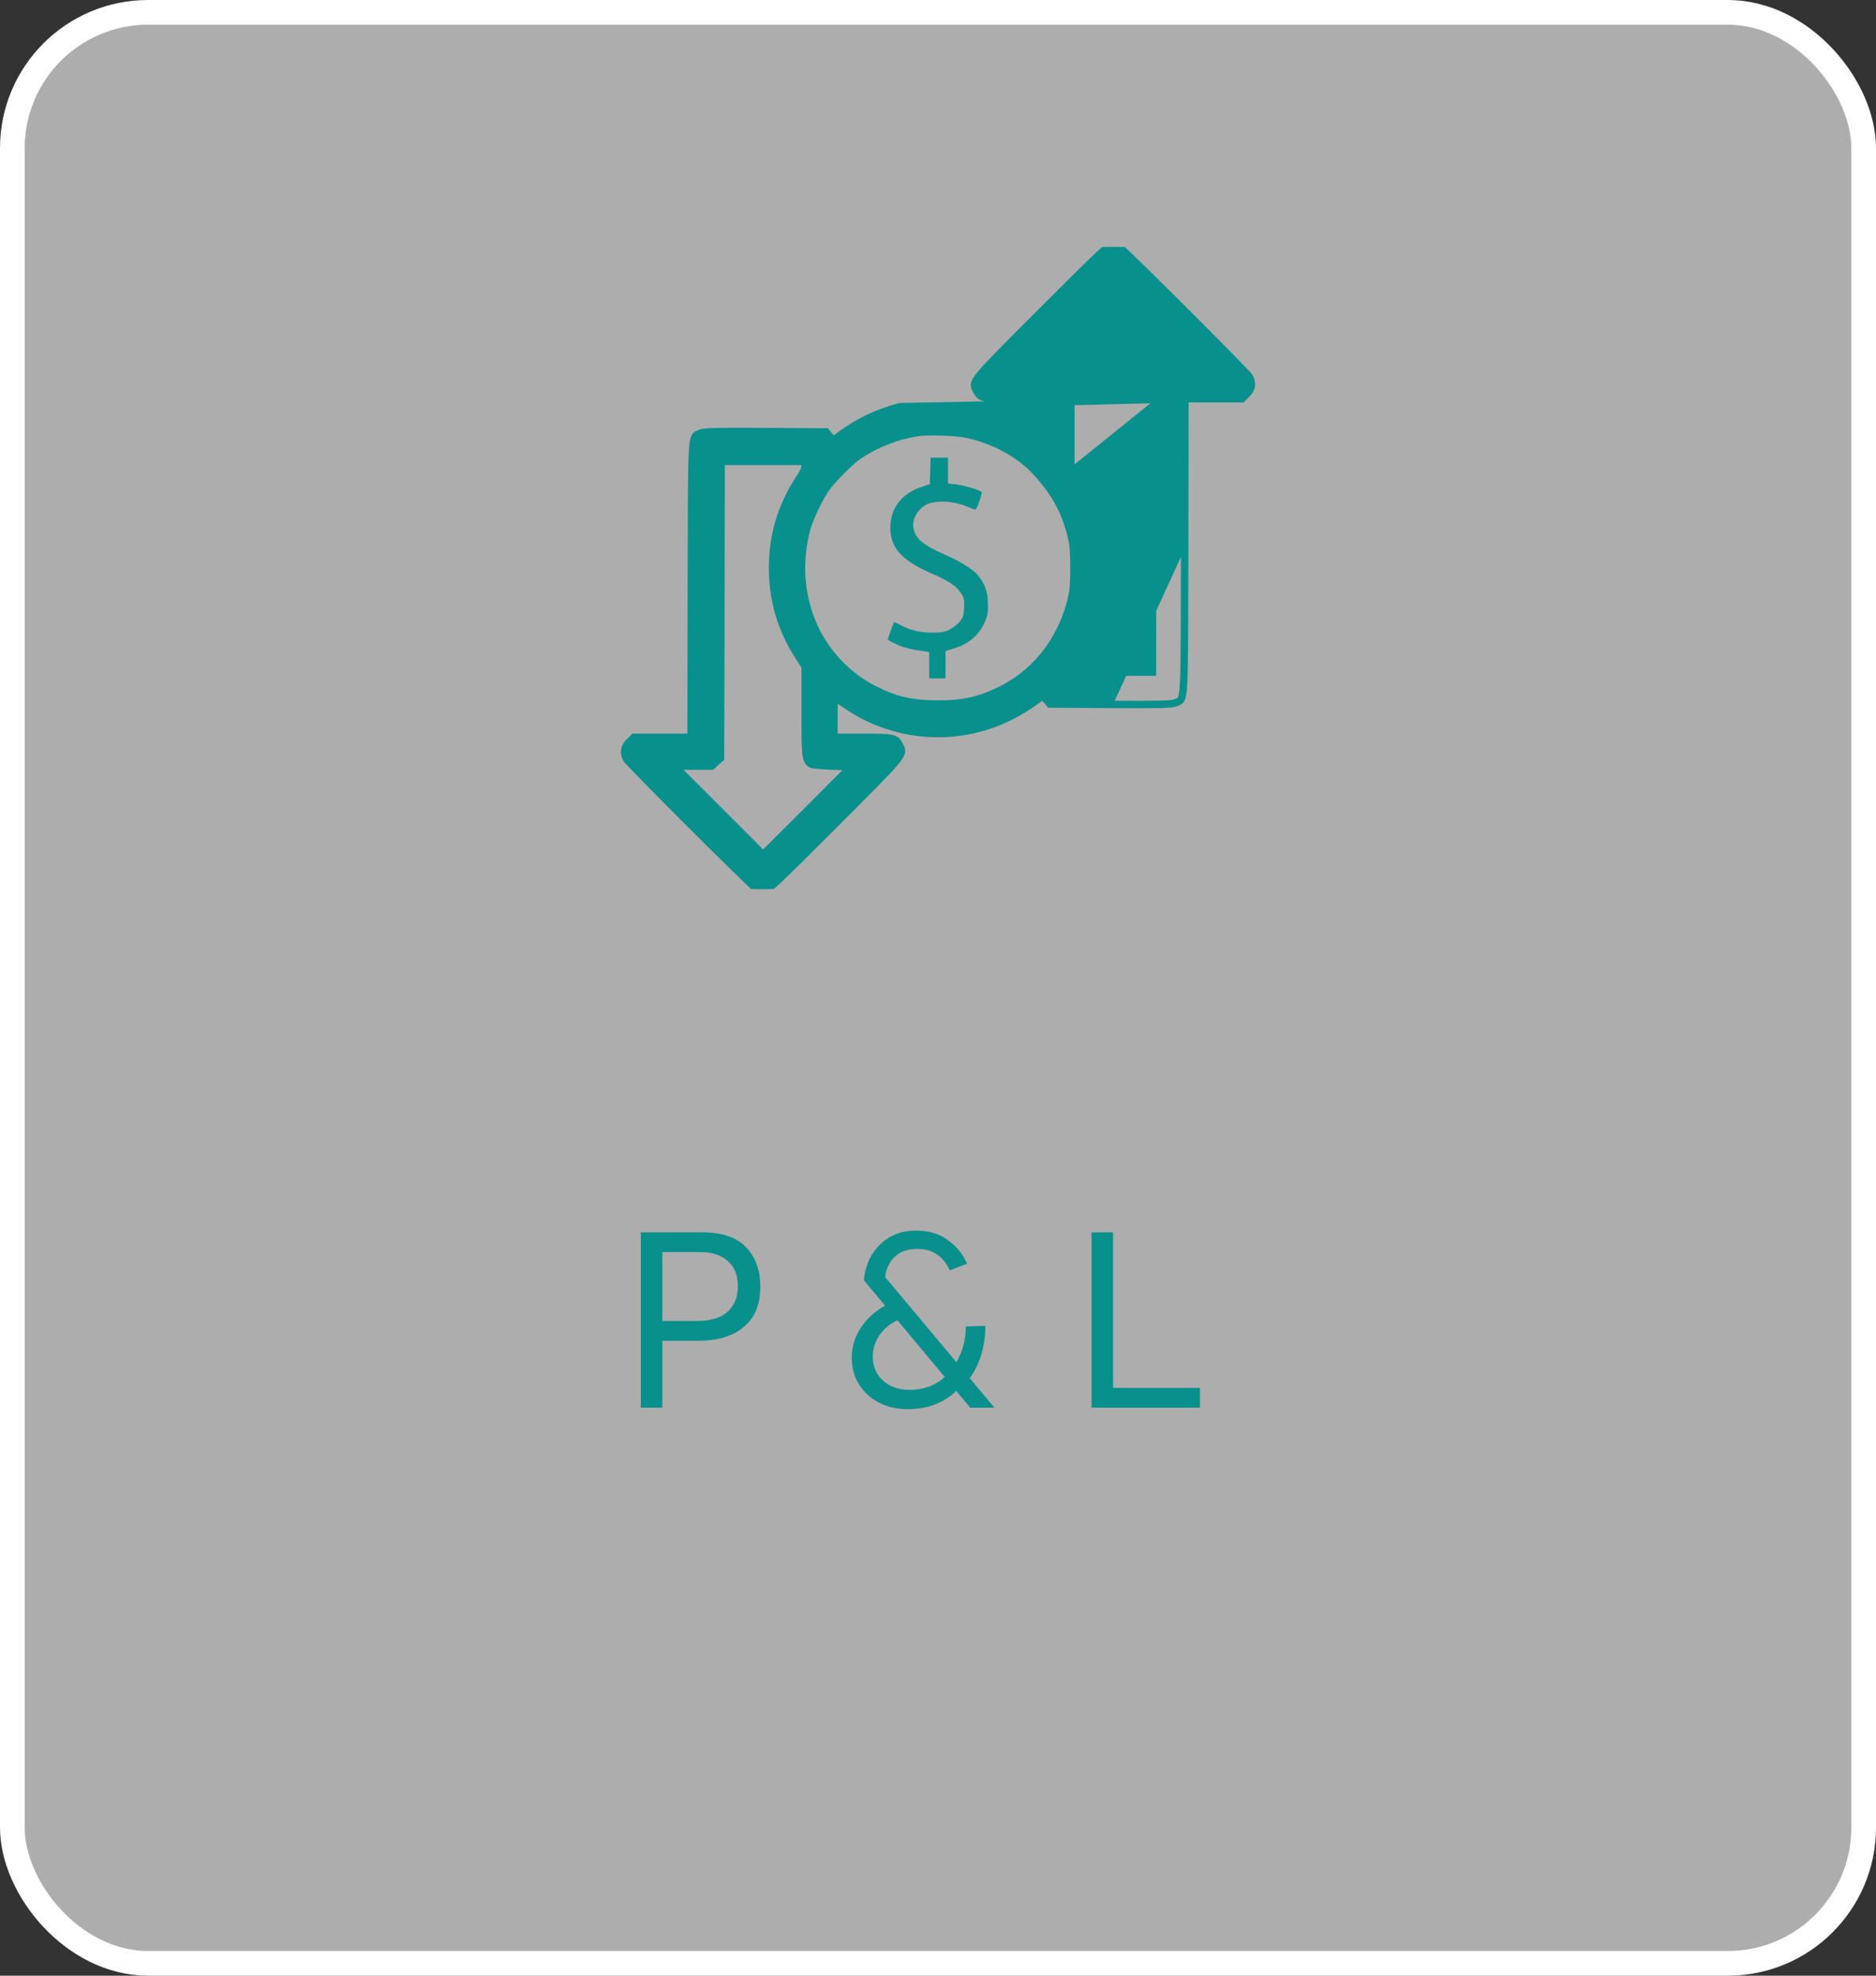 <svg width="76" height="80" viewBox="0 0 76 80" fill="none" xmlns="http://www.w3.org/2000/svg">
<rect x="0" y="0" width="76" height="80" fill="#333333" stroke="none"/>
<rect x="0.5" y="0.5" width="75" height="79" rx="5.5" fill="white" fill-opacity="0.6"/>
<path d="M25.962 57V49.9H28.451C29.245 49.9 29.835 50.1 30.221 50.5C30.608 50.9 30.802 51.433 30.802 52.1C30.802 52.827 30.575 53.373 30.122 53.74C29.675 54.107 29.068 54.29 28.302 54.29H26.831V57H25.962ZM26.831 53.49H28.221C28.788 53.49 29.208 53.363 29.482 53.11C29.755 52.857 29.892 52.513 29.892 52.08C29.892 51.633 29.755 51.293 29.482 51.06C29.215 50.82 28.841 50.7 28.361 50.7H26.831V53.49ZM39.307 57L38.737 56.32C38.23 56.813 37.574 57.06 36.767 57.06C36.127 57.06 35.59 56.867 35.157 56.48C34.724 56.093 34.507 55.59 34.507 54.97C34.507 54.53 34.63 54.127 34.877 53.76C35.124 53.387 35.45 53.09 35.857 52.87L34.997 51.84C35.05 51.247 35.27 50.763 35.657 50.39C36.044 50.017 36.527 49.83 37.107 49.83C37.627 49.83 38.06 49.96 38.407 50.22C38.76 50.48 39.017 50.797 39.177 51.17L38.477 51.44C38.217 50.867 37.78 50.577 37.167 50.57C36.774 50.57 36.467 50.677 36.247 50.89C36.027 51.103 35.897 51.377 35.857 51.71L38.747 55.16C39 54.72 39.127 54.237 39.127 53.71L39.917 53.69C39.917 54.503 39.707 55.21 39.287 55.81L40.287 57H39.307ZM35.357 54.93C35.357 55.323 35.494 55.647 35.767 55.9C36.047 56.153 36.407 56.28 36.847 56.28C37.414 56.28 37.887 56.107 38.267 55.76V55.75L36.357 53.46C36.044 53.607 35.797 53.813 35.617 54.08C35.444 54.347 35.357 54.63 35.357 54.93ZM44.223 57V49.9H45.093V56.2H48.613V57H44.223Z" fill="#08908C"/>
<g clip-path="url(#clip0_1685_2325)">
<path d="M48.053 16.194H49.126H50.299H50.341L50.37 16.165L50.542 15.992C50.65 15.885 50.719 15.768 50.739 15.637C50.76 15.507 50.73 15.376 50.662 15.245L50.661 15.243C50.653 15.228 50.638 15.21 50.627 15.197C50.614 15.182 50.596 15.162 50.575 15.139C50.533 15.092 50.474 15.029 50.401 14.953C50.254 14.8 50.051 14.59 49.809 14.344C49.325 13.851 48.686 13.21 48.046 12.57C47.406 11.931 46.763 11.295 46.271 10.813C46.025 10.572 45.816 10.37 45.663 10.225C45.587 10.152 45.525 10.094 45.479 10.052C45.456 10.031 45.436 10.014 45.421 10.001C45.409 9.991 45.39 9.976 45.373 9.967L45.372 9.966C45.33 9.945 45.273 9.929 45.219 9.918C45.163 9.907 45.102 9.9 45.048 9.9C44.979 9.9 44.914 9.928 44.827 9.992C44.739 10.055 44.615 10.163 44.424 10.342C44.04 10.703 43.372 11.367 42.159 12.58L41.986 12.753C40.682 14.057 40.02 14.72 39.705 15.093C39.543 15.285 39.458 15.417 39.435 15.532C39.413 15.649 39.459 15.736 39.497 15.808C39.5 15.814 39.503 15.819 39.506 15.825C39.544 15.9 39.582 15.973 39.642 16.031C39.705 16.092 39.784 16.128 39.891 16.15C39.996 16.172 40.134 16.183 40.323 16.188C40.513 16.193 40.759 16.194 41.082 16.194H42.166V16.982C42.166 17.226 42.163 17.447 42.159 17.607C42.158 17.64 42.158 17.67 42.157 17.697C42.077 17.642 41.972 17.568 41.857 17.485C41.857 17.485 41.857 17.485 41.857 17.485L41.798 17.566C41.006 16.998 40.011 16.586 39.046 16.419L48.053 16.194ZM48.053 16.194L48.043 22.096V22.096C48.042 22.458 48.041 22.799 48.041 23.12C48.035 25.728 48.032 27.023 47.998 27.678C47.988 27.862 47.975 27.999 47.959 28.101C47.943 28.202 47.922 28.277 47.891 28.334C47.857 28.395 47.814 28.43 47.767 28.453C47.747 28.462 47.726 28.47 47.709 28.477L47.707 28.477C47.689 28.485 47.672 28.491 47.655 28.499L47.655 28.499C47.605 28.522 47.544 28.537 47.453 28.547C47.361 28.558 47.234 28.565 47.047 28.57C46.674 28.579 46.055 28.579 45.002 28.574L45.002 28.574L42.559 28.559L42.514 28.559L42.485 28.525L42.317 28.332C42.283 28.293 42.257 28.264 42.237 28.244C42.233 28.24 42.23 28.237 42.227 28.234C42.186 28.276 42.121 28.328 42.046 28.383C41.956 28.45 41.843 28.527 41.72 28.607C41.475 28.766 41.188 28.937 40.96 29.051C38.768 30.154 36.144 29.948 34.138 28.51C34.026 28.43 33.922 28.357 33.843 28.303C33.842 28.33 33.841 28.36 33.841 28.393C33.837 28.553 33.834 28.774 33.834 29.018V29.806H34.917C35.241 29.806 35.487 29.807 35.677 29.812C35.865 29.817 36.004 29.828 36.109 29.85C36.216 29.872 36.295 29.908 36.358 29.969C36.417 30.026 36.456 30.1 36.494 30.175C36.497 30.181 36.5 30.186 36.503 30.192C36.541 30.264 36.587 30.351 36.565 30.468C36.542 30.583 36.457 30.715 36.295 30.907C35.98 31.28 35.318 31.943 34.013 33.247C33.957 33.303 33.899 33.361 33.841 33.42C32.627 34.633 31.96 35.297 31.576 35.658C31.385 35.837 31.261 35.945 31.173 36.008C31.085 36.072 31.021 36.1 30.951 36.1C30.898 36.1 30.836 36.093 30.781 36.082C30.727 36.071 30.67 36.055 30.628 36.034L30.628 36.034L30.626 36.033C30.61 36.024 30.591 36.009 30.579 35.999C30.564 35.986 30.544 35.969 30.521 35.948C30.475 35.906 30.413 35.848 30.336 35.775C30.184 35.63 29.975 35.428 29.729 35.187C29.237 34.705 28.594 34.069 27.954 33.429C27.314 32.791 26.675 32.149 26.191 31.656C25.949 31.41 25.745 31.201 25.599 31.047C25.526 30.971 25.467 30.908 25.425 30.861C25.404 30.838 25.386 30.818 25.373 30.803C25.362 30.79 25.347 30.772 25.339 30.756L25.339 30.756L25.338 30.755C25.27 30.624 25.24 30.493 25.26 30.363C25.281 30.233 25.35 30.115 25.457 30.008L25.63 29.835L25.659 29.806H25.701H26.874H27.947L27.957 23.899L27.957 23.899C27.958 23.537 27.959 23.197 27.959 22.876C27.965 20.27 27.968 18.976 28.002 18.322C28.012 18.137 28.024 18.001 28.041 17.899C28.057 17.798 28.078 17.723 28.109 17.666C28.143 17.605 28.186 17.57 28.233 17.547C28.253 17.538 28.274 17.53 28.29 17.523L28.293 17.523C28.311 17.515 28.328 17.509 28.345 17.501L28.345 17.501C28.395 17.478 28.456 17.463 28.547 17.453C28.638 17.442 28.766 17.435 28.953 17.43C29.326 17.421 29.944 17.421 30.998 17.426H30.998L33.446 17.441L33.492 17.441L33.522 17.477L33.674 17.66L33.765 17.769L34.009 17.583L34.009 17.583C34.721 17.047 35.53 16.66 36.451 16.419L48.053 16.194ZM47.95 14.927H47.95L47.927 14.928C47.545 14.94 47.338 14.947 47.212 14.969C47.144 14.981 47.091 14.998 47.044 15.027C47 15.055 46.965 15.09 46.933 15.124L46.792 15.26L46.761 15.289L46.761 15.332L46.746 21.349V21.349L46.736 27.267H45.084H43.432V27.159C43.432 27.037 43.469 26.936 43.618 26.712C43.618 26.712 43.618 26.712 43.618 26.712L43.535 26.656C44.85 24.716 45.018 22.177 43.967 20.09L47.95 14.927ZM47.95 14.927L48.532 14.909M47.95 14.927L48.532 14.909M48.532 14.909L46.857 13.229L46.856 13.229L45.084 11.462L43.301 13.245L41.618 14.927H42.149C42.396 14.927 42.604 14.932 42.761 14.943C42.84 14.948 42.907 14.954 42.962 14.963C43.011 14.97 43.06 14.981 43.095 14.998C43.163 15.029 43.236 15.065 43.291 15.141C43.345 15.216 43.374 15.317 43.392 15.46C43.43 15.745 43.432 16.26 43.432 17.236V19.013L48.532 14.909ZM45.003 28.474C47.11 28.484 47.471 28.474 47.613 28.408C47.662 28.385 47.703 28.375 47.738 28.355C47.943 28.234 47.93 27.744 47.943 22.096L45.003 28.474ZM39.172 17.634L39.171 17.634C38.968 17.587 38.575 17.553 38.174 17.539C37.773 17.525 37.38 17.532 37.177 17.564C36.348 17.694 35.504 18.023 34.852 18.467L34.851 18.467C34.517 18.688 33.931 19.263 33.569 19.716L33.569 19.716C33.431 19.887 33.25 20.202 33.085 20.54C32.922 20.877 32.78 21.227 32.719 21.466L32.719 21.466C32.419 22.626 32.459 23.794 32.834 24.882L32.834 24.882C33.262 26.142 34.219 27.249 35.405 27.857L35.405 27.857C36.268 28.301 36.948 28.46 38 28.46C39.052 28.46 39.731 28.301 40.595 27.857L40.595 27.857C42.029 27.12 43.032 25.77 43.397 24.071L43.397 24.07C43.437 23.885 43.459 23.448 43.459 23C43.459 22.552 43.437 22.115 43.397 21.93L43.397 21.929C43.152 20.8 42.754 20.039 41.938 19.147L41.938 19.147C41.278 18.423 40.282 17.879 39.172 17.634ZM32.325 19.375L32.326 19.375C32.528 19.071 32.568 18.956 32.568 18.836V18.733H30.916H29.264L29.254 24.656L29.254 24.656L29.239 30.678L29.238 30.724L29.205 30.753L29.038 30.9L28.876 31.047L28.847 31.073H28.808H28.006H27.45L29.133 32.755L30.916 34.538L32.688 32.771L32.689 32.771L34.364 31.091L33.797 31.073L33.797 31.073C33.575 31.065 33.363 31.053 33.199 31.041C33.117 31.034 33.047 31.027 32.993 31.02C32.966 31.017 32.942 31.013 32.922 31.009C32.906 31.006 32.883 31.001 32.864 30.992C32.8 30.962 32.736 30.923 32.689 30.842C32.645 30.767 32.62 30.665 32.604 30.52C32.572 30.232 32.568 29.718 32.568 28.769V26.996L32.325 26.625L32.325 26.625C31.604 25.517 31.248 24.319 31.248 22.995C31.248 21.675 31.604 20.483 32.325 19.375Z" fill="#08908C" stroke="#08908C" stroke-width="0.2"/>
<path d="M37.685 19.07L37.67 19.603L37.335 19.715C36.517 19.989 36.07 20.578 36.07 21.37C36.07 22.188 36.532 22.695 37.746 23.223C38.447 23.528 38.741 23.726 38.924 24.011C39.061 24.224 39.072 24.275 39.056 24.61C39.041 24.925 39.021 24.996 38.884 25.168C38.797 25.275 38.614 25.417 38.477 25.488C38.264 25.6 38.168 25.615 37.746 25.615C37.238 25.61 36.934 25.539 36.461 25.3L36.223 25.184L36.167 25.321C36.06 25.595 35.969 25.859 35.969 25.895C35.969 25.915 36.121 26.001 36.314 26.087C36.619 26.225 36.827 26.28 37.457 26.377L37.645 26.407V26.936V27.469H37.975H38.305V26.915V26.362L38.65 26.255C39.285 26.062 39.711 25.676 39.935 25.092C40.021 24.854 40.036 24.721 40.021 24.371C39.996 23.919 39.909 23.675 39.64 23.32C39.457 23.076 38.909 22.731 38.284 22.462C37.401 22.076 37.086 21.812 37.005 21.39C36.923 20.969 37.264 20.481 37.711 20.364C38.173 20.253 38.746 20.319 39.254 20.542C39.503 20.649 39.529 20.654 39.564 20.573C39.666 20.38 39.793 19.953 39.767 19.923C39.681 19.841 39.011 19.638 38.726 19.613L38.406 19.582V19.059V18.531H38.051H37.7L37.685 19.07Z" fill="#08908C"/>
</g>
<rect x="0.5" y="0.5" width="75" height="79" rx="5.5" stroke="white"/>
<defs>
<clipPath id="clip0_1685_2325">
<rect width="26" height="26" fill="white" transform="translate(25 10)"/>
</clipPath>
</defs>
</svg>
